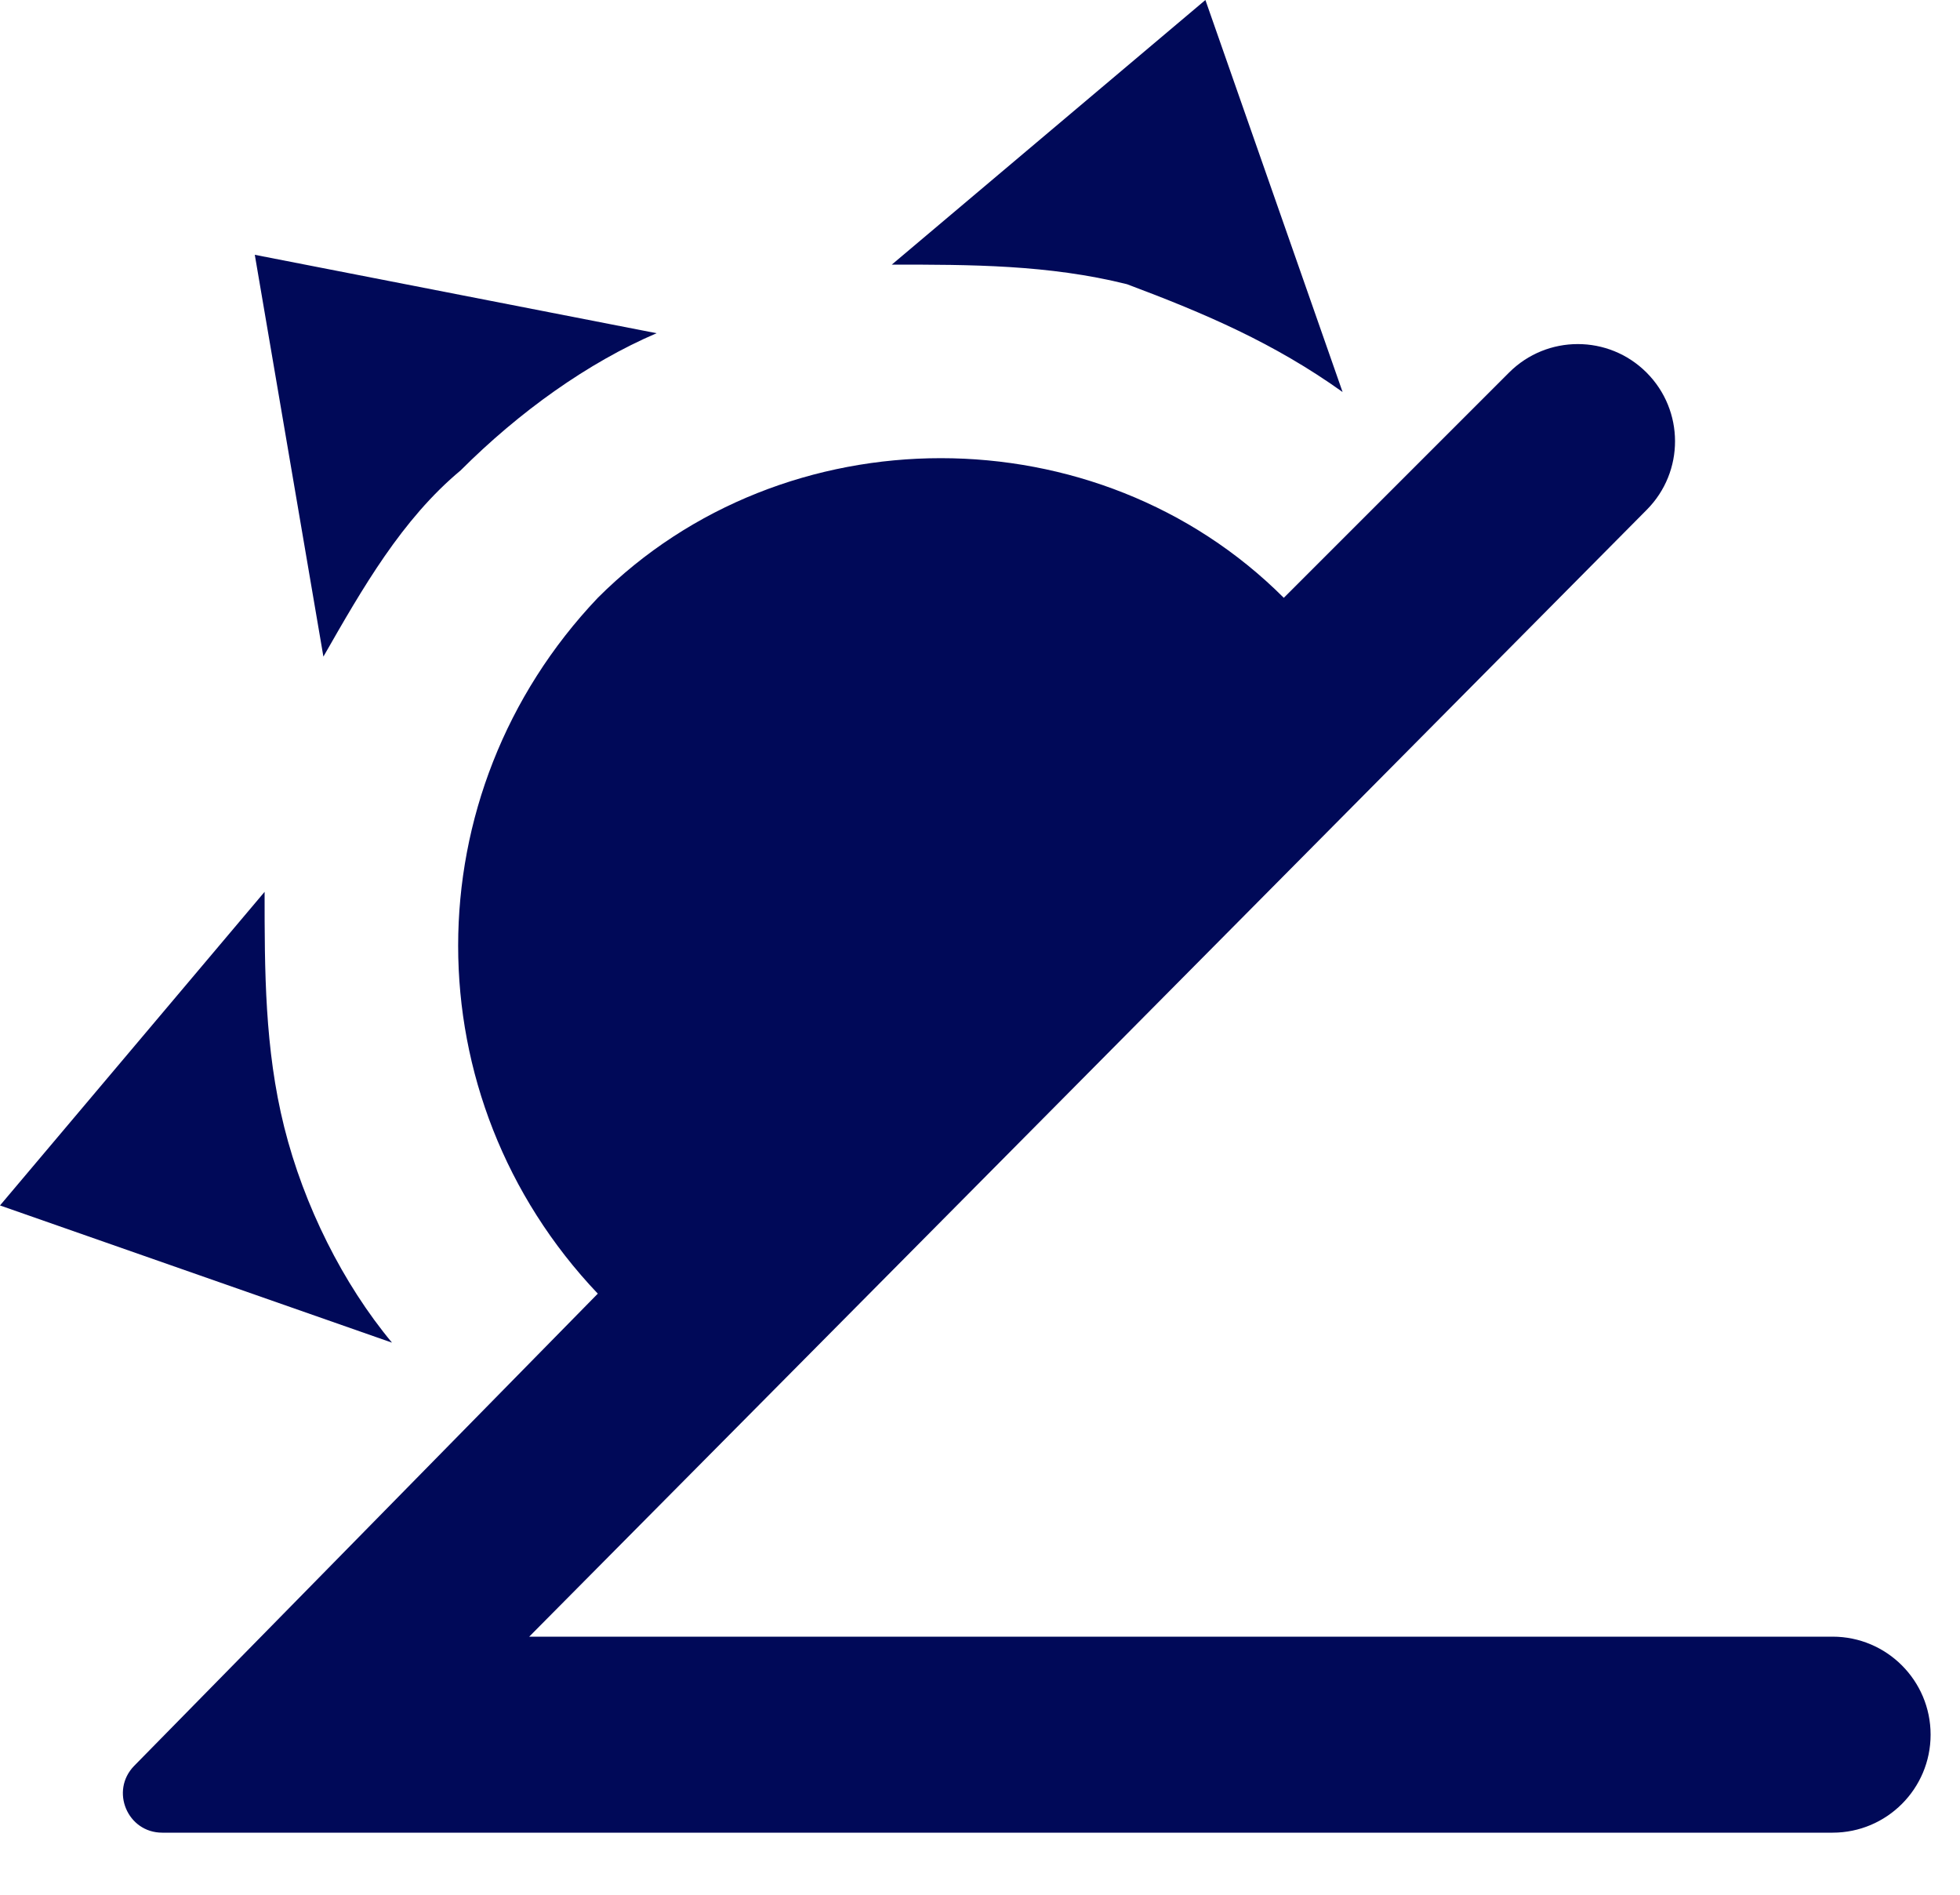 <svg width="30" height="29" viewBox="0 0 30 29" fill="none" xmlns="http://www.w3.org/2000/svg">
<path d="M17.25 4.35C16.05 4.05 14.85 4.05 13.65 4.05L18.45 0L20.55 6C19.5 5.25 18.45 4.8 17.25 4.35ZM7.05 7.2C7.95 6.3 9 5.55 10.05 5.1L3.9 3.9L4.95 10.05C5.55 9 6.15 7.95 7.05 7.2ZM4.35 17.25C4.05 16.05 4.05 14.85 4.05 13.65L0 18.45L6 20.55C5.25 19.65 4.65 18.45 4.35 17.25ZM28.05 25.05C28.878 25.05 29.55 25.722 29.55 26.55V26.55C29.55 27.378 28.878 28.05 28.05 28.05H2.483C1.95 28.05 1.681 27.408 2.054 27.027L9.15 19.8C6.3 16.8 6.3 12.15 9.15 9.15C12 6.3 16.8 6.3 19.65 9.15L23.098 5.702C23.679 5.121 24.621 5.121 25.202 5.702V5.702C25.782 6.282 25.784 7.22 25.206 7.802L8.1 25.05H28.05Z" fill="#000958"/>
</svg>
